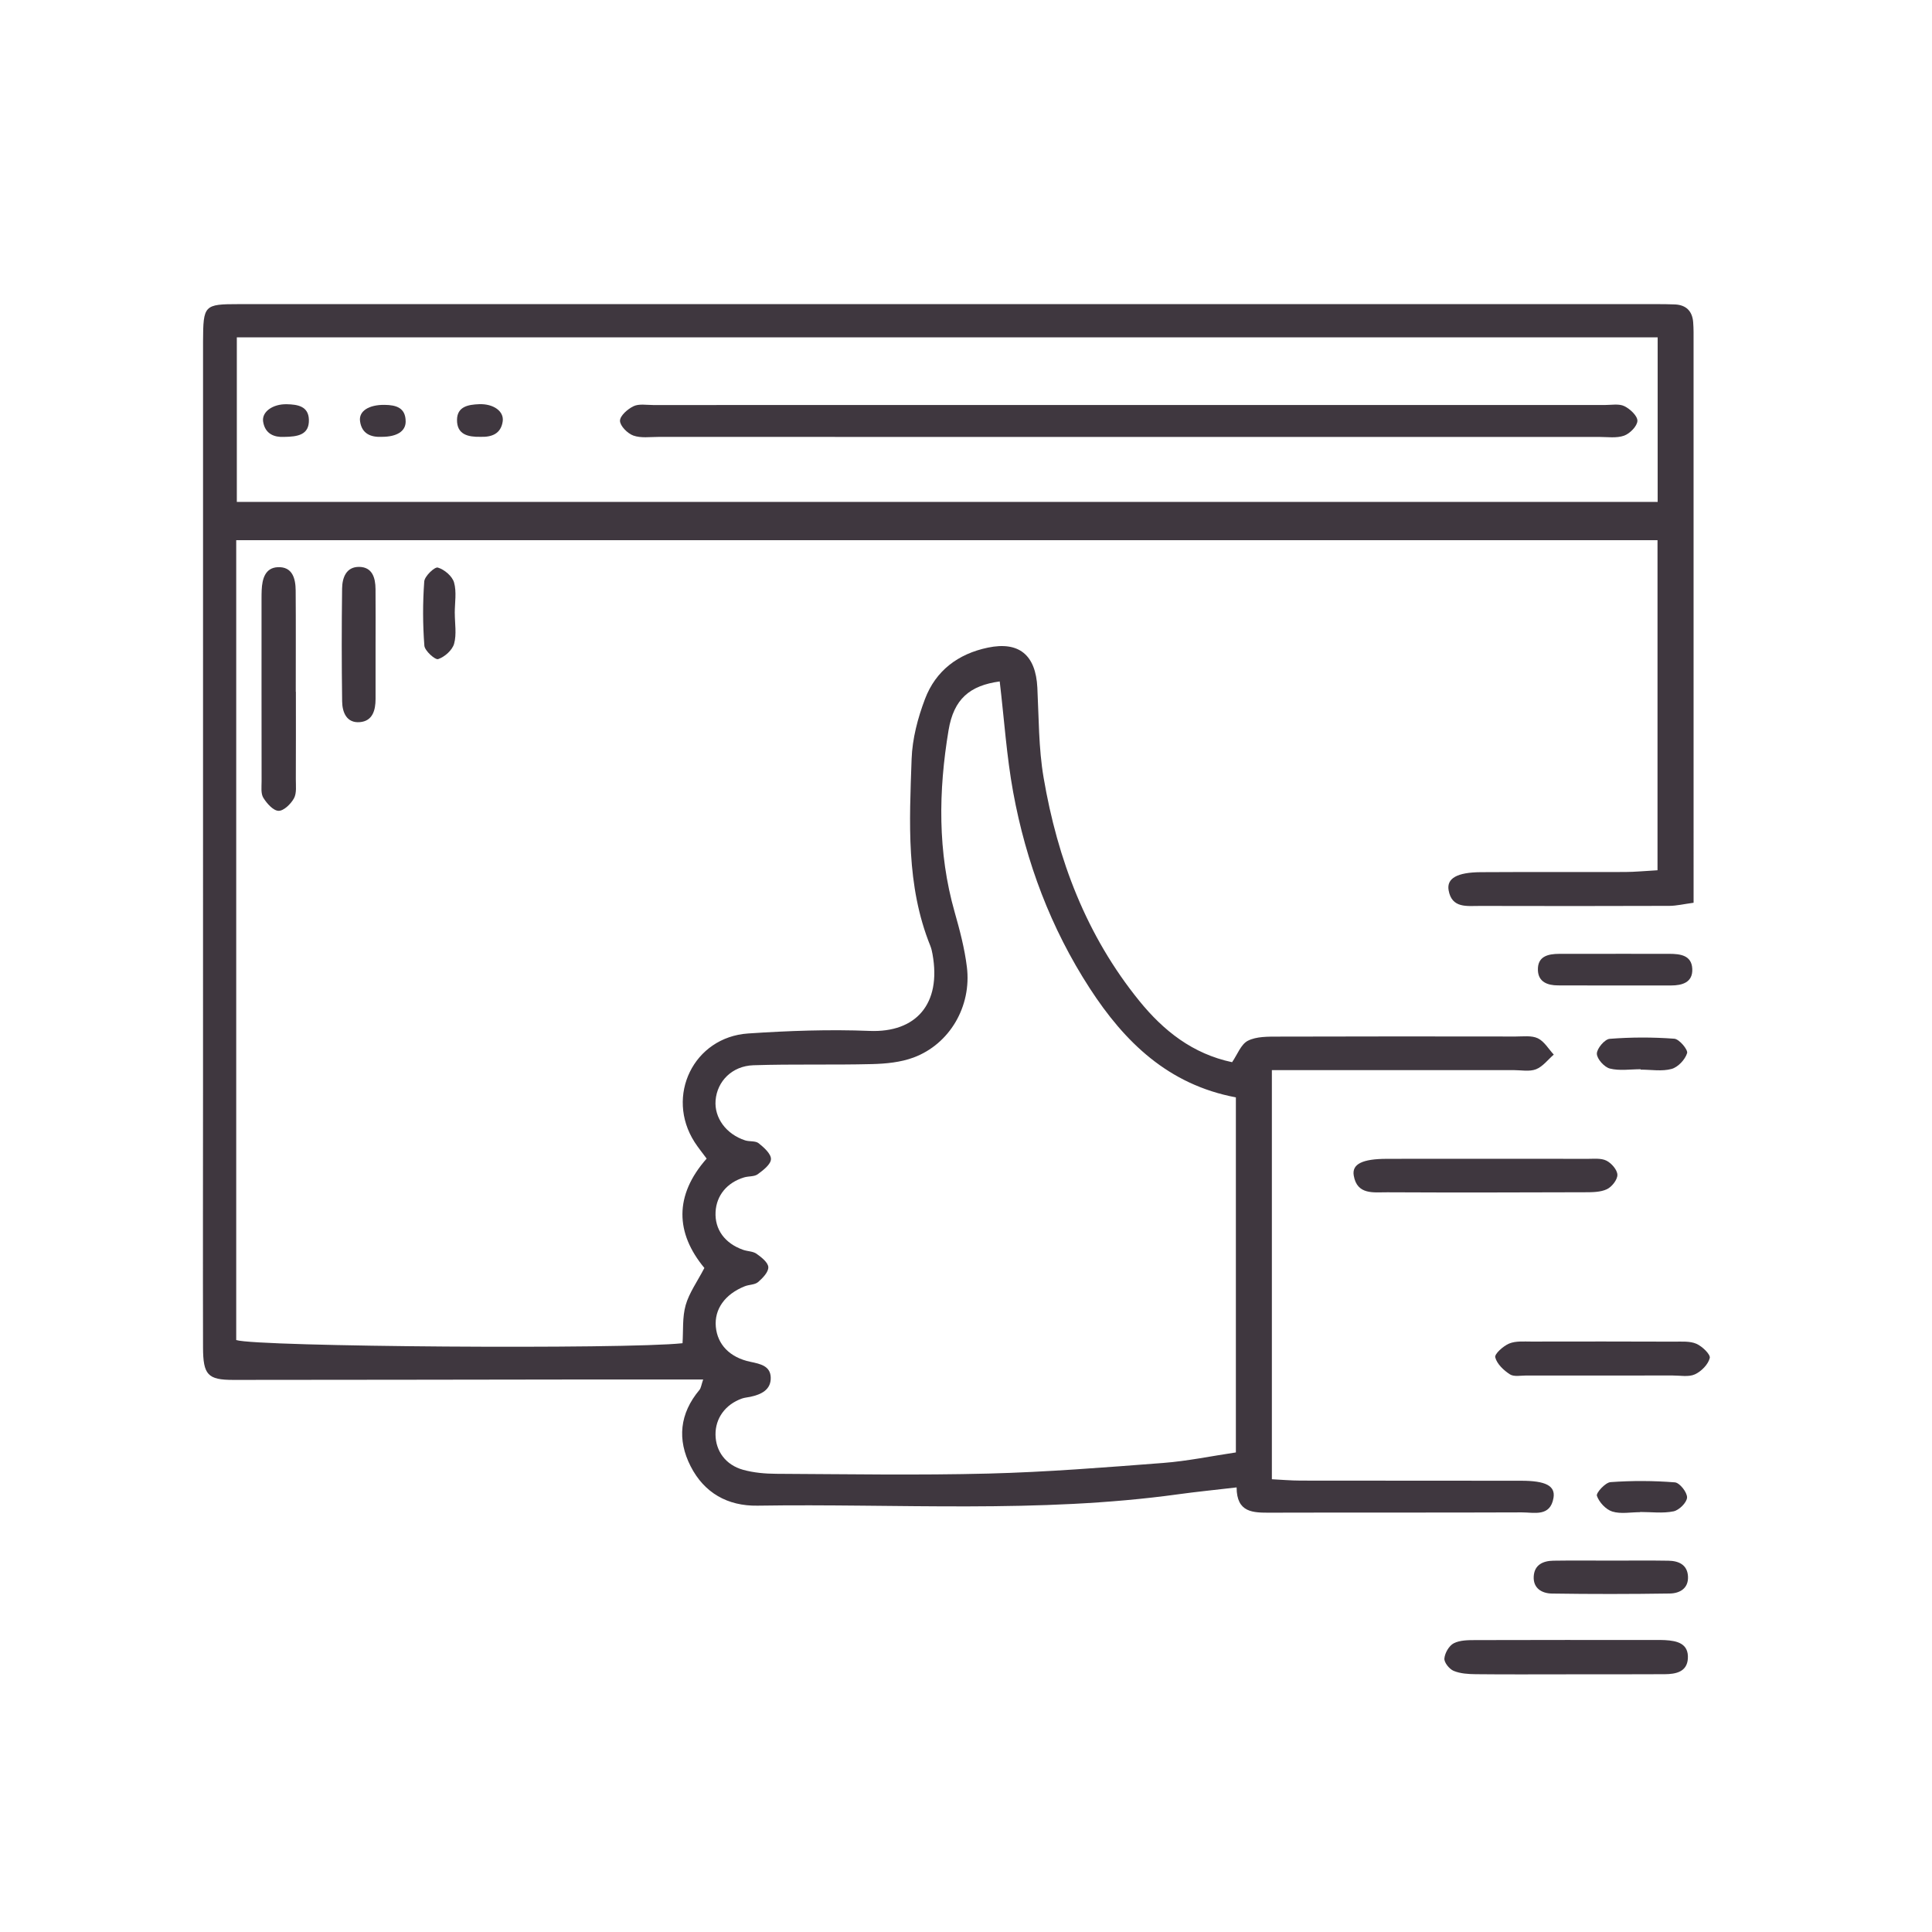 <?xml version="1.0" encoding="utf-8"?>
<!-- Generator: Adobe Illustrator 23.0.3, SVG Export Plug-In . SVG Version: 6.00 Build 0)  -->
<svg version="1.1" id="Layer_1" xmlns="http://www.w3.org/2000/svg" xmlns:xlink="http://www.w3.org/1999/xlink" x="0px" y="0px"
	 viewBox="0 0 1000 1000" style="enable-background:new 0 0 1000 1000;" xml:space="preserve">
<style type="text/css">
	.st0{fill:#3F373F;}
</style>
<g>
	<path class="st0" d="M365.76,599.69c-2.31-3.15-4.45-5.74-6.25-8.55c-15.24-23.81-0.51-54.34,27.77-56.22
		c20.9-1.4,41.95-2.16,62.86-1.32c23.92,0.96,37.23-13.89,32.52-39.79c-0.26-1.43-0.58-2.89-1.12-4.23
		c-12.64-31.28-10.82-64.13-9.69-96.72c0.36-10.47,3.19-21.24,6.94-31.1c5.55-14.6,17.05-23.32,32.54-26.55
		c16.07-3.35,24.75,3.76,25.6,20.69c0.78,15.55,0.63,31.3,3.23,46.56c7.22,42.37,22.12,81.81,49.55,115.61
		c12.52,15.43,27.58,27.4,48.02,31.72c2.74-3.95,4.57-9.27,8.17-11.1c4.45-2.26,10.37-2.12,15.66-2.14
		c40.97-0.14,81.94-0.1,122.91-0.05c3.89,0,8.28-0.63,11.53,0.93c3.32,1.6,5.53,5.52,8.23,8.43c-3.02,2.62-5.67,6.21-9.18,7.59
		c-3.4,1.33-7.69,0.44-11.59,0.44c-36.09,0.01-72.19,0.01-108.28,0.01c-5.28,0-10.56,0-16.86,0c0,70.81,0,140.33,0,211.76
		c4.73,0.23,9.84,0.69,14.95,0.7c38.04,0.07,76.09,0.01,114.13,0.07c12.67,0.02,17.73,2.62,16.69,8.86
		c-1.68,10-10.05,7.49-16.4,7.52c-43.41,0.18-86.82,0.02-130.23,0.15c-8.91,0.03-17.36,0.05-17.39-13.08
		c-11.13,1.3-20.75,2.25-30.32,3.57c-72.35,9.98-145.11,4.74-217.69,5.88c-15.47,0.24-27.57-6.62-34.59-20.39
		c-7.04-13.8-5.68-27.3,4.55-39.5c0.84-1,0.97-2.61,1.94-5.41c-22.1,0-43.42-0.02-64.75,0c-59.48,0.07-118.96,0.2-178.43,0.21
		c-13.19,0-15.66-2.55-15.69-16.81c-0.11-44.83,0-89.66,0-134.49c0.01-126.33,0.01-252.65,0.01-378.98c0-2.44-0.01-4.88,0-7.32
		c0.1-18.73,0.49-19.22,18.56-19.22c244.36-0.02,488.72-0.01,733.09,0c3.41,0,6.83,0,10.24,0.16c5.78,0.28,8.93,3.47,9.39,9.15
		c0.28,3.4,0.21,6.82,0.21,10.24c0.01,91.7,0.01,183.39,0.01,275.09c0,4.78,0,9.55,0,15.21c-5.11,0.68-8.82,1.59-12.53,1.61
		c-32.68,0.11-65.36,0.12-98.04,0.03c-6.66-0.02-14.58,1.37-16.23-8.12c-1.07-6.18,4.44-9.28,16.7-9.35
		c24.87-0.16,49.75,0,74.63-0.09c5.23-0.02,10.45-0.55,16.8-0.9c0-57.41,0-113.63,0-170.85c-245.43,0-489.98,0-735.66,0
		c0,138.44,0,276.27,0,414.01c10.46,3.53,201.09,4.88,231.01,1.64c0.44-6.49-0.16-13.42,1.62-19.69c1.8-6.36,5.94-12.06,9.69-19.26
		C349.64,638.29,348.85,618.82,365.76,599.69z M517.45,352.71c-15.42,2.13-23.76,8.98-26.48,25.26
		c-5.25,31.46-5.71,62.99,3.16,94.15c2.65,9.33,5.16,18.83,6.33,28.42c2.5,20.37-8.94,39.89-27.6,46.83
		c-6.66,2.48-14.24,3.22-21.43,3.4c-20.47,0.52-40.98-0.07-61.44,0.6c-11.1,0.36-18.8,8.33-19.6,18.15
		c-0.74,9.02,5.42,17.5,15.25,20.72c2.29,0.75,5.37,0.16,7.04,1.5c2.74,2.18,6.45,5.49,6.37,8.22c-0.08,2.73-4.02,5.75-6.86,7.83
		c-1.78,1.31-4.72,0.93-7.04,1.63c-8.87,2.68-14.31,9.34-14.77,17.84c-0.49,9.04,4.72,16.29,14.26,19.65
		c2.29,0.81,5.1,0.72,6.96,2.05c2.53,1.8,5.98,4.5,6.08,6.93c0.1,2.55-2.92,5.67-5.3,7.71c-1.68,1.44-4.63,1.27-6.88,2.17
		c-10.3,4.1-15.81,11.9-14.99,20.96c0.83,9.11,7.12,15.89,17.93,18.15c5.12,1.07,10.28,2.13,10.49,8.04
		c0.23,6.47-4.98,8.89-10.6,10.08c-1.43,0.3-2.93,0.4-4.3,0.88c-8.59,3.05-13.78,10.21-13.68,18.71c0.1,8.46,5.21,15.65,14.25,18.17
		c5.54,1.54,11.51,2.05,17.29,2.08c36.58,0.18,73.18,0.81,109.73-0.12c30.18-0.77,60.34-3.19,90.46-5.5
		c12.51-0.96,24.89-3.55,37.61-5.44c0-61.86,0-122.51,0-183.78c-35.01-6.58-57.63-28.68-75.64-56.47
		c-20.14-31.06-32.97-65.22-39.63-101.49C521.02,391.47,519.79,372.5,517.45,352.71z M858,174.6c-245.96,0-490.41,0-735.42,0
		c0,28.81,0,56.75,0,85.18c245.48,0,489.89,0,735.42,0C858,231.15,858,203.61,858,174.6z"/>
	<path class="st0" d="M770.31,599.79c17.05,0,34.09-0.04,51.14,0.03c3.39,0.01,7.23-0.47,10.04,0.93c2.6,1.29,5.62,4.76,5.67,7.33
		c0.05,2.54-2.87,6.24-5.42,7.45c-3.32,1.57-7.56,1.57-11.4,1.58c-34.09,0.12-68.18,0.19-102.28,0.02c-7-0.04-15.67,1.51-17.37-8.71
		c-0.99-5.94,4.52-8.57,17.03-8.61C735.24,599.74,752.77,599.79,770.31,599.79z"/>
	<path class="st0" d="M810.56,866.63c-15.6,0-31.2,0.1-46.79-0.07c-3.83-0.04-7.94-0.29-11.38-1.73c-2.22-0.93-4.95-4.32-4.78-6.39
		c0.24-2.84,2.41-6.63,4.85-7.88c3.23-1.65,7.51-1.64,11.34-1.65c31.2-0.11,62.39-0.06,93.59-0.05c1.46,0,2.93-0.03,4.39,0.06
		c6.27,0.35,12.35,1.71,11.85,9.59c-0.44,6.88-6.25,8.01-11.88,8.05c-17.06,0.11-34.12,0.04-51.18,0.04
		C810.56,866.6,810.56,866.62,810.56,866.63z"/>
	<path class="st0" d="M153.15,358.09c0,15.04,0.04,30.09-0.03,45.13c-0.02,3.38,0.51,7.28-0.96,9.98c-1.6,2.92-5.29,6.54-7.99,6.48
		c-2.75-0.07-6.08-3.83-7.88-6.76c-1.35-2.2-0.89-5.65-0.89-8.54c-0.05-31.54-0.03-63.09-0.03-94.63c0-1.46,0.01-2.91,0.08-4.37
		c0.26-5.72,1.78-11.47,8.28-11.8c7.64-0.38,9.27,5.86,9.31,12.09c0.13,17.47,0.05,34.94,0.05,52.41
		C153.1,358.09,153.12,358.09,153.15,358.09z"/>
	<path class="st0" d="M829.39,711.97c-13.1,0.01-26.2,0.03-39.3-0.01c-2.91-0.01-6.45,0.76-8.56-0.6c-3.23-2.08-6.72-5.38-7.6-8.81
		c-0.45-1.74,4.15-5.86,7.2-7.13c3.39-1.41,7.62-1.02,11.48-1.03c24.66-0.06,49.32-0.05,73.98,0.04c3.86,0.01,8.12-0.35,11.47,1.11
		c3,1.31,7.38,5.52,6.91,7.38c-0.84,3.34-4.38,6.93-7.7,8.44c-3.25,1.48-7.62,0.58-11.5,0.59
		C853.64,711.99,841.52,711.96,829.39,711.97z"/>
	<path class="st0" d="M194.39,334.09c0,9.25,0.01,18.5,0,27.74c-0.01,5.81-1.55,11.37-8.08,11.94c-6.89,0.6-9.14-5.05-9.22-10.72
		c-0.27-19.46-0.27-38.94-0.02-58.4c0.07-5.63,2.11-11.33,8.89-11.23c6.78,0.11,8.36,5.68,8.41,11.46
		C194.46,314.62,194.39,324.35,194.39,334.09z"/>
	<path class="st0" d="M834.54,807.77c9.69,0,19.39-0.12,29.07,0.05c5.31,0.09,9.79,2.11,10.09,8.16c0.31,6.21-4.3,8.74-9.43,8.82
		c-20.34,0.31-40.69,0.33-61.04,0.02c-5.12-0.08-9.74-2.7-9.38-8.89c0.35-6.01,4.85-8.03,10.15-8.12
		C814.18,807.65,824.36,807.77,834.54,807.77z"/>
	<path class="st0" d="M836.28,493.69c9.26,0,18.52-0.03,27.78,0.01c5.63,0.03,11.54,0.7,11.86,7.78c0.32,7.04-5.19,8.59-11.03,8.6
		c-19.49,0.04-38.99,0.01-58.48-0.04c-5.38-0.01-10.16-1.75-10.39-7.82c-0.27-7.22,5.18-8.49,11.03-8.51
		c9.75-0.03,19.49-0.01,29.24-0.01C836.28,493.71,836.28,493.7,836.28,493.69z"/>
	<path class="st0" d="M849.23,553.43c-5.35,0-10.94,0.92-15.97-0.35c-2.88-0.73-6.71-5-6.73-7.69c-0.01-2.67,4.06-7.48,6.62-7.69
		c11.11-0.87,22.36-0.89,33.47-0.06c2.56,0.19,7.17,5.71,6.62,7.47c-1.03,3.34-4.7,7.26-8.03,8.17c-4.98,1.37-10.62,0.36-15.98,0.36
		C849.23,553.58,849.23,553.51,849.23,553.43z"/>
	<path class="st0" d="M235.4,317.34c0,5.32,1.02,10.94-0.36,15.87c-0.93,3.31-4.88,6.82-8.25,7.94c-1.55,0.52-6.94-4.3-7.14-6.96
		c-0.85-11.03-0.87-22.2-0.06-33.24c0.2-2.73,5.39-7.65,7.02-7.18c3.37,0.97,7.47,4.44,8.4,7.7c1.41,4.92,0.37,10.54,0.37,15.86
		C235.38,317.34,235.39,317.34,235.4,317.34z"/>
	<path class="st0" d="M848.9,782.7c-4.84,0-10.01,1.04-14.41-0.34c-3.32-1.05-6.8-4.81-7.94-8.14c-0.51-1.5,4.37-6.88,7.06-7.07
		c11.06-0.8,22.26-0.76,33.31,0.12c2.47,0.2,6.36,5.13,6.3,7.81c-0.06,2.56-4.1,6.59-6.96,7.18c-5.57,1.15-11.54,0.34-17.35,0.34
		C848.9,782.62,848.9,782.66,848.9,782.7z"/>
	<path class="st0" d="M584.94,226.16c-81.38,0-162.76,0-244.14-0.02c-4.38,0-9.1,0.71-13.02-0.71c-3-1.08-6.87-5-6.87-7.65
		c0.01-2.6,3.99-6.09,7.02-7.53c2.82-1.34,6.68-0.61,10.09-0.61c164.22-0.02,328.44-0.03,492.66-0.01c3.41,0,7.29-0.77,10.09,0.59
		c2.96,1.44,6.83,5.06,6.75,7.62c-0.09,2.72-3.89,6.58-6.88,7.65c-3.92,1.4-8.65,0.66-13.03,0.66
		C746.73,226.17,665.83,226.16,584.94,226.16z"/>
	<path class="st0" d="M248.59,226.1c-6.26,0.12-12.12-1.13-12.04-8.79c0.07-6.96,5.94-7.88,11.4-8.1c7.45-0.3,13.01,3.66,12.25,8.9
		C259.27,224.6,254.46,226.32,248.59,226.1z"/>
	<path class="st0" d="M146.91,226.14c-4.79,0.22-9.67-1.4-10.71-7.87c-0.81-5.08,4.92-9.2,12.25-9.04c5.5,0.12,11.24,0.97,11.43,8
		C160.1,225.12,154.13,226.06,146.91,226.14z"/>
	<path class="st0" d="M197.72,226.1c-5.55,0.29-10.44-1.42-11.36-8.05c-0.74-5.32,4.61-8.59,12.7-8.49
		c5.95,0.07,10.89,1.44,10.91,8.62C209.98,223.23,205.41,226.09,197.72,226.1z"/>
</g>
</svg>
